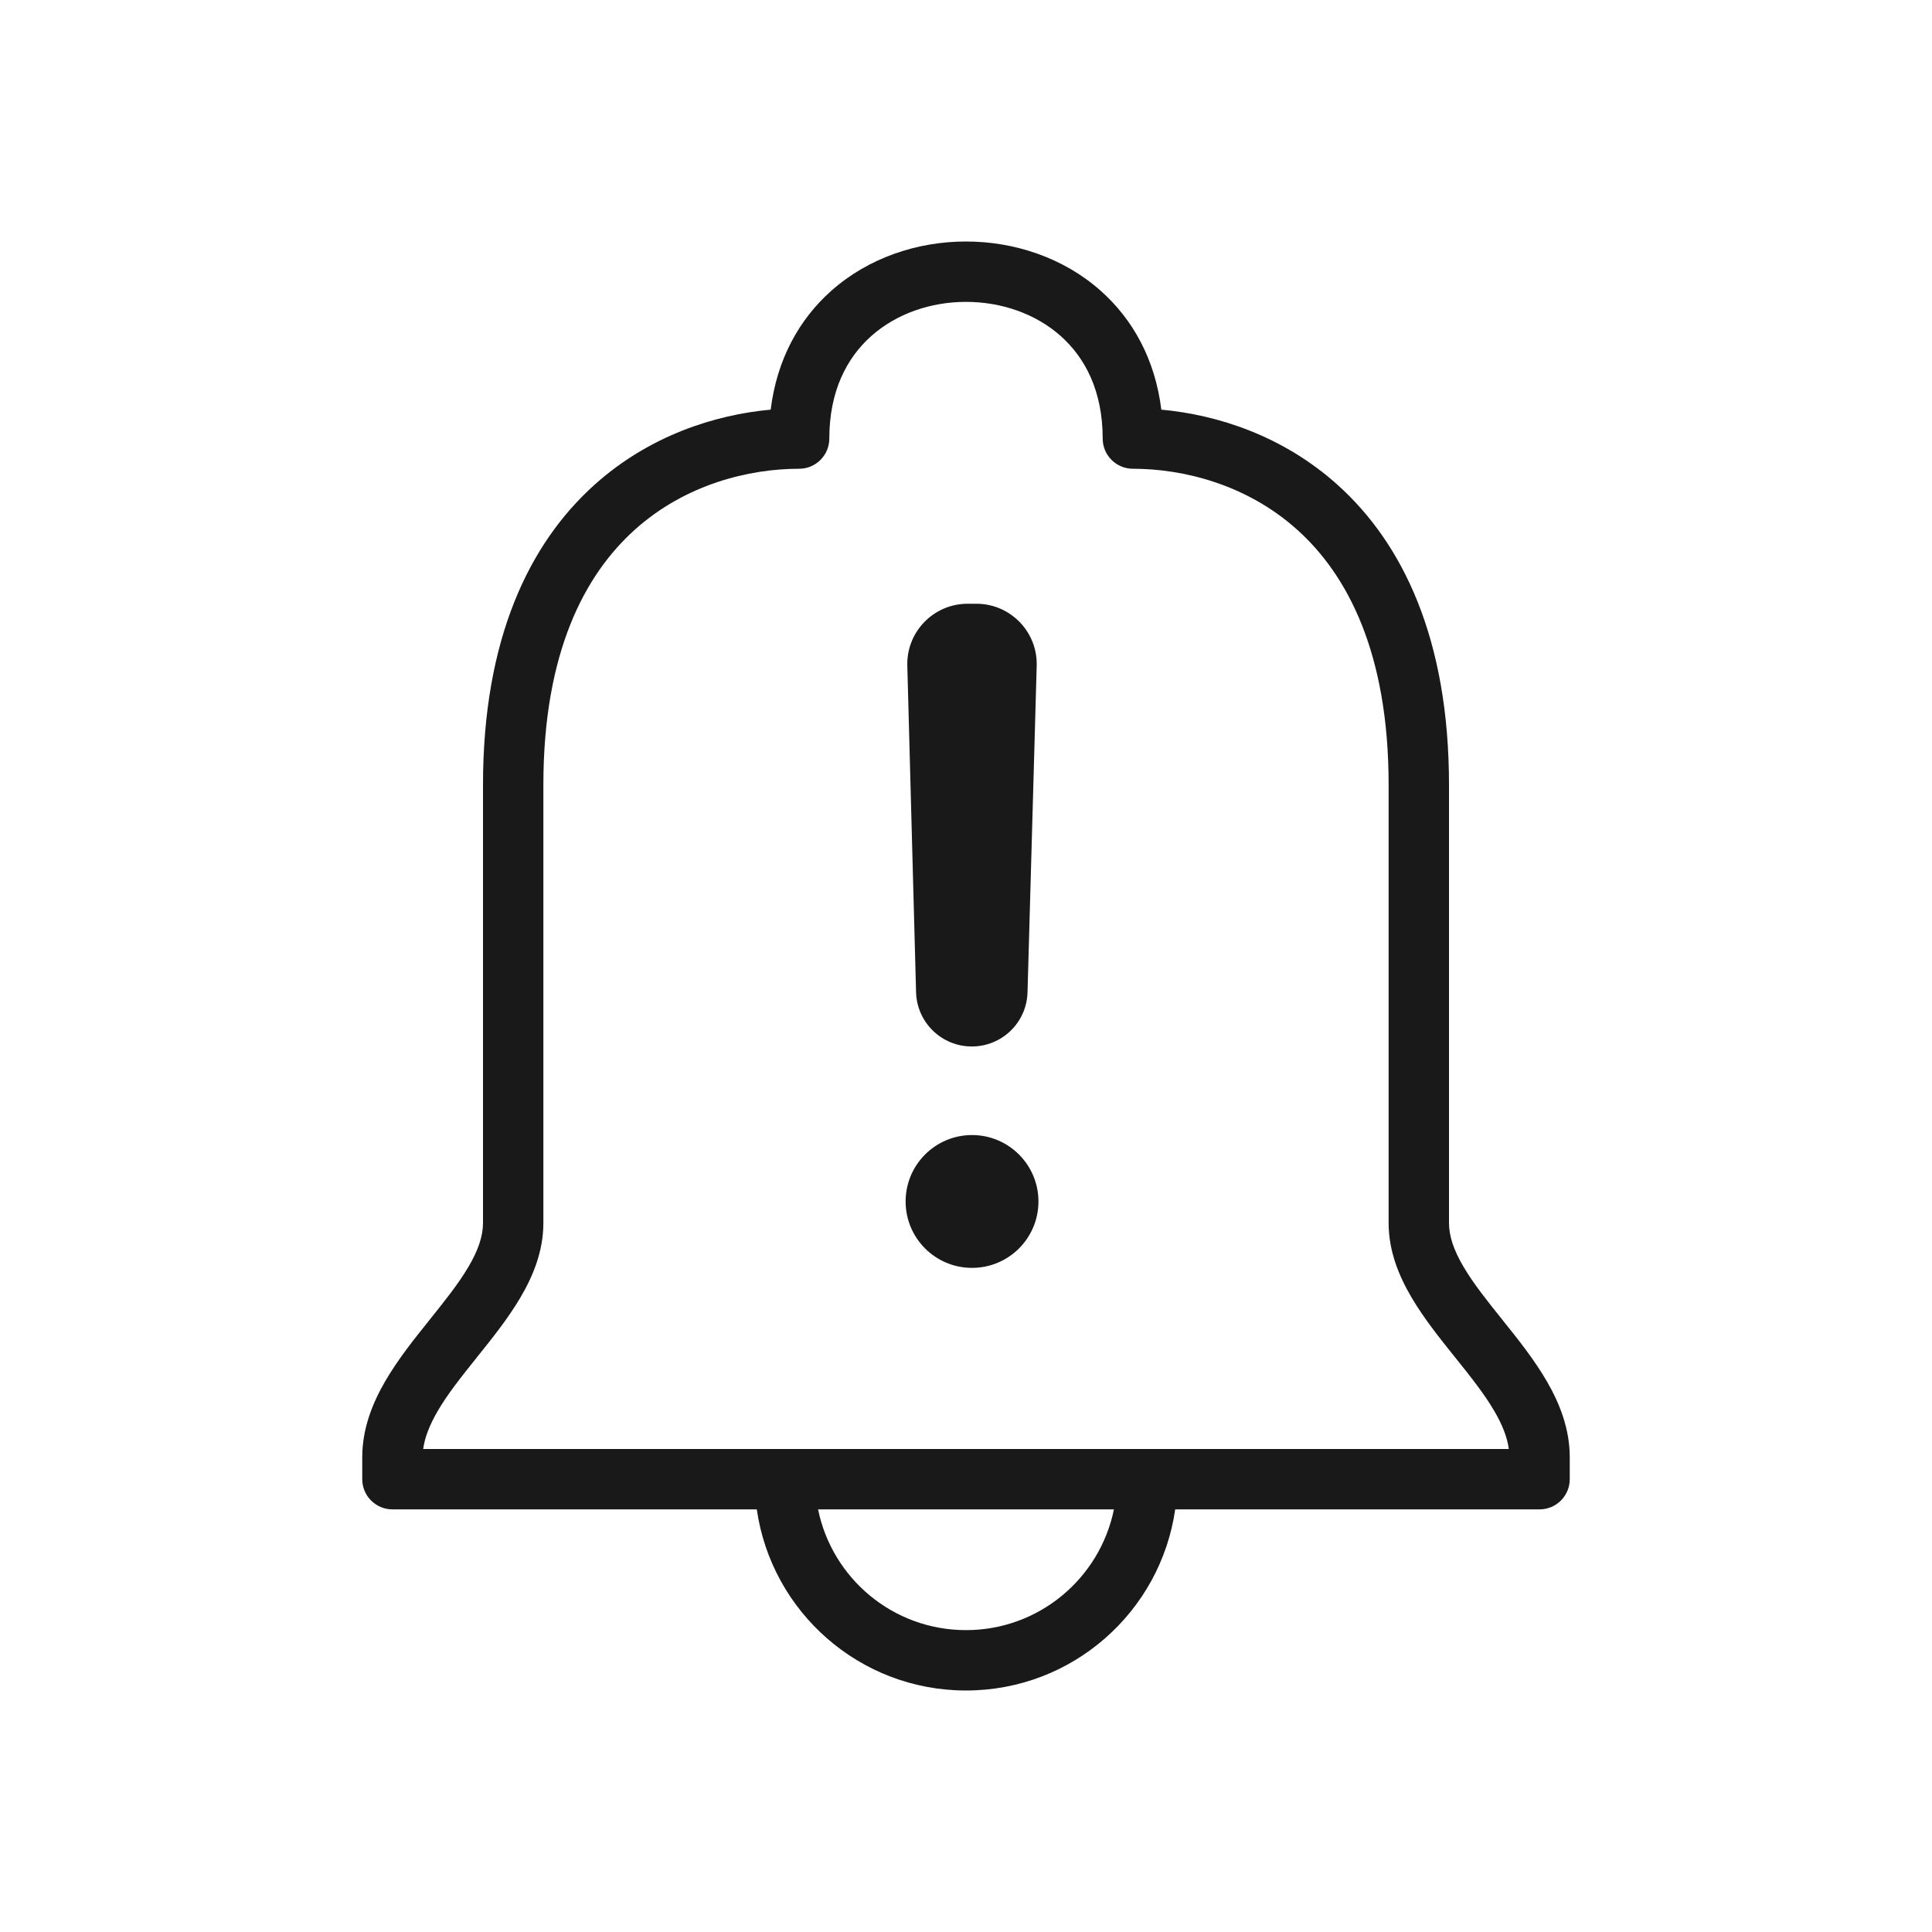 <svg width="32" height="32" viewBox="0 0 32 32" fill="none" xmlns="http://www.w3.org/2000/svg">
<g opacity="0.9">
<path d="M17.019 16.436C17.005 16.936 16.596 17.333 16.096 17.333C15.596 17.333 15.187 16.935 15.173 16.435L15.028 11.027C15.012 10.464 15.464 10 16.027 10H16.172C16.735 10 17.187 10.465 17.171 11.028L17.019 16.436Z" fill="black"/>
<path d="M17.2 19.9C17.2 20.508 16.707 21 16.1 21C15.492 21 15 20.508 15 19.9C15 19.293 15.492 18.8 16.1 18.8C16.707 18.8 17.2 19.293 17.2 19.9Z" fill="black"/>
<path fill-rule="evenodd" clip-rule="evenodd" d="M19.235 6.785C19.133 5.954 18.764 5.29 18.232 4.817C17.611 4.265 16.797 4 16 4C15.203 4 14.389 4.265 13.768 4.817C13.236 5.29 12.867 5.954 12.765 6.785C11.837 6.87 10.751 7.216 9.843 8.033C8.763 9.005 8 10.586 8 13V20.257C8 20.474 7.921 20.709 7.757 20.986C7.591 21.267 7.366 21.548 7.11 21.867L7.109 21.869C6.863 22.175 6.589 22.517 6.38 22.878C6.168 23.243 6 23.664 6 24.137V24.5C6 24.776 6.224 25 6.5 25H12.535C12.778 26.696 14.237 28 16 28C17.763 28 19.222 26.696 19.465 25H25.5C25.776 25 26 24.776 26 24.5V24.137C26 23.664 25.832 23.243 25.62 22.878C25.411 22.517 25.137 22.175 24.891 21.869L24.89 21.867C24.634 21.548 24.409 21.267 24.243 20.986C24.079 20.709 24 20.474 24 20.257V13C24 10.586 23.237 9.005 22.157 8.033C21.249 7.216 20.163 6.87 19.235 6.785ZM14.432 5.565C14.026 5.926 13.736 6.478 13.736 7.264C13.736 7.54 13.512 7.764 13.236 7.764C12.406 7.764 11.352 8.02 10.512 8.776C9.684 9.521 9 10.808 9 13V20.257C9 20.722 8.829 21.137 8.618 21.494C8.415 21.838 8.151 22.168 7.912 22.465L7.89 22.493C7.636 22.81 7.41 23.094 7.245 23.379C7.114 23.606 7.035 23.809 7.009 24H24.991C24.965 23.809 24.887 23.606 24.755 23.379C24.59 23.094 24.364 22.81 24.11 22.493L24.088 22.466C23.849 22.168 23.585 21.838 23.382 21.494C23.171 21.137 23 20.722 23 20.257V13C23 10.808 22.316 9.521 21.488 8.776C20.648 8.02 19.593 7.764 18.764 7.764C18.488 7.764 18.264 7.54 18.264 7.264C18.264 6.478 17.974 5.926 17.568 5.565C17.152 5.195 16.584 5 16 5C15.416 5 14.848 5.195 14.432 5.565ZM16 27C14.79 27 13.782 26.141 13.55 25H18.45C18.218 26.141 17.209 27 16 27Z" fill="black"/>
</g>
</svg>
